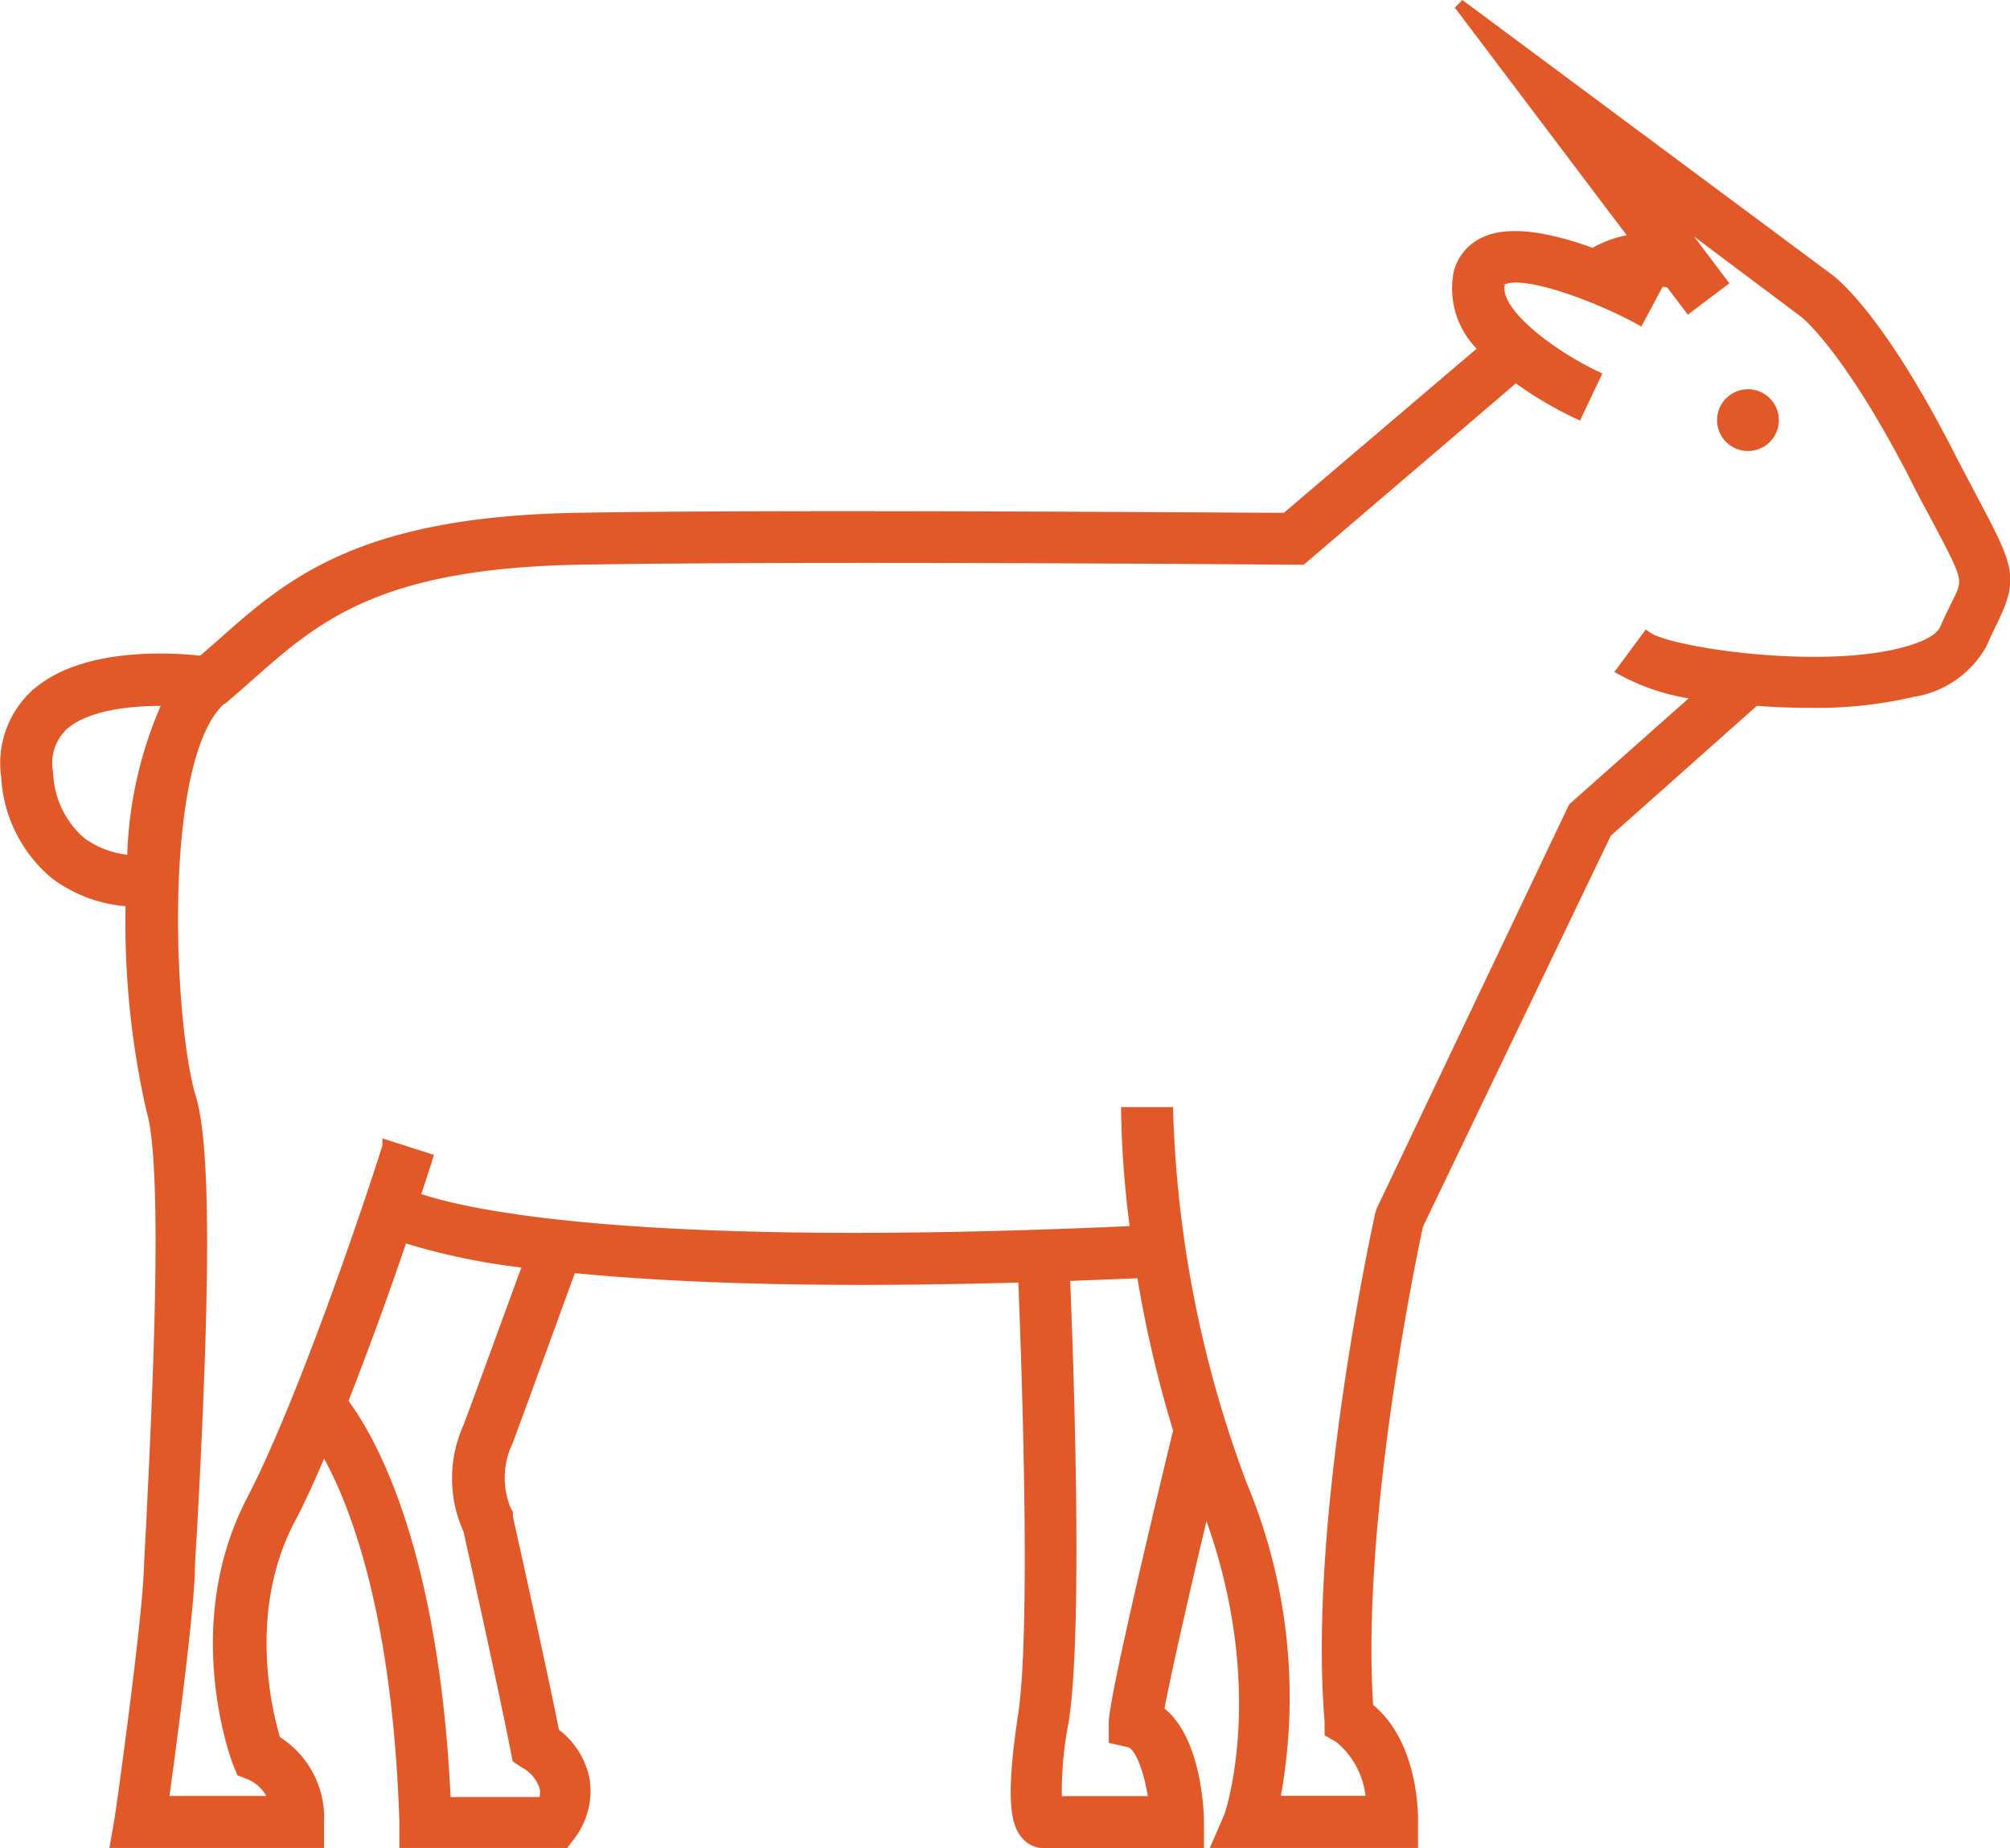 <svg xmlns="http://www.w3.org/2000/svg" width="92.606" height="85.132" viewBox="0 0 92.606 85.132"> <g transform="translate(-1.473 -4.629)" fill="#e15928"><path data-name="Path 87" d="M4 44.873a6.305 6.305 0 0 0 3.513 1.263 39.017 39.017 0 0 0 .95 9.61c.836 2.735.228 14.129 0 18.991a181.705 181.705 0 0 0-.114 2.222c-.095 2.611-1.33 11.394-1.339 11.394l-.2 1.147h9.344v-.95a4.15 4.15 0 0 0-1.994-3.741c-.389-1.263-1.548-5.916.636-10.141.513-.95 1.045-2.155 1.576-3.409 1.263 2.1 3.428 7.179 3.751 17.291v.95h7.34l.285-.351a3.38 3.38 0 0 0 .655-2.469A3.494 3.494 0 0 0 27 84.451c-.551-2.782-2.08-9.638-2.146-9.942v-.171l-.076-.133a3.917 3.917 0 0 1 .085-3.2c.76-2.051 2.326-6.353 2.925-8 3.219.323 7.6.56 13.351.56q3.4 0 7.492-.114c.142 3.532.608 16.143 0 20.159s-.3 5.023.114 5.507a1.092 1.092 0 0 0 .826.4h7.122v-.95c0-.712-.18-3.931-1.842-5.137.266-1.491 1.168-5.45 2.155-9.6 3.229 8.328 1.139 14.386 1.12 14.443l-.533 1.227h8.964v-.95c0-.152.076-3.589-2.061-5.261-.589-8.546 2.023-20.976 2.3-22.239l8.688-18.08 6.846-6.087c.826.066 1.681.1 2.516.1a19.466 19.466 0 0 0 4.748-.5 4.408 4.408 0 0 0 3.162-2.174c.2-.446.37-.8.513-1.092.95-1.985.769-2.393-.9-5.545-.323-.617-.722-1.358-1.177-2.25-3.285-6.381-5.375-7.891-5.564-8.014L68.7 4.83l8.176 10.825a4.748 4.748 0 0 0-2 .665c-1.681-.617-3.656-1.1-4.909-.57a2.137 2.137 0 0 0-1.267 1.424 3.722 3.722 0 0 0 1.18 3.526l-9.163 7.8c-2.849 0-22.552-.171-32.636 0s-13.294 3.048-16.418 5.821l-.883.769c-1.434-.161-5.621-.427-7.767 1.633a4.292 4.292 0 0 0-1.235 3.687A6.277 6.277 0 0 0 4 44.873zM23.067 70.35a5.7 5.7 0 0 0 0 4.748c.237 1.064 1.738 7.843 2.174 10.122l.076.389.323.218A1.9 1.9 0 0 1 26.59 87a1.282 1.282 0 0 1-.076.655h-4.52c-.532-11.9-3.6-16.959-4.748-18.459a168.686 168.686 0 0 0 2.773-7.6 30.082 30.082 0 0 0 5.82 1.204c-.683 1.852-2.06 5.641-2.772 7.55zM53.51 84.868c.532.142.95 1.415 1.139 2.744h-4.5a16.741 16.741 0 0 1 .313-3.7c.674-4.226.209-16.893.057-20.52l3.57-.142a54.477 54.477 0 0 0 1.69 7.264c-.769 3.181-2.972 12.344-2.972 13.465v.731zM11.729 36.811c.418-.351.826-.712 1.234-1.073 3.01-2.659 5.859-5.185 15.193-5.346 10.815-.19 32.722 0 32.94 0h.351L71.3 21.97a17.386 17.386 0 0 0 2.849 1.7l.817-1.719c-1.994-.95-4.748-2.953-4.4-4.264a.256.256 0 0 1 .18-.2c1.026-.446 4.349.8 6.248 1.842l.893-1.671-.218-.114a4.5 4.5 0 0 1 .76.1l.855 1.13L80.8 17.63l-2.535-3.361 6.335 4.747s1.9 1.424 4.985 7.34c.465.95.864 1.652 1.187 2.269 1.424 2.7 1.424 2.7.874 3.8-.152.313-.342.693-.551 1.168s-.874.826-1.9 1.1c-3.922 1.045-10.853 0-11.841-.722L76.223 35.5a9.733 9.733 0 0 0 3.627 1.12l-5.878 5.213-8.83 18.537-.066.2c-.123.57-3.1 14.091-2.326 23.35v.494l.427.247a4.026 4.026 0 0 1 1.48 2.939h-4.472a25.334 25.334 0 0 0-1.51-14.576 53.346 53.346 0 0 1-3.4-17.149h-1.9a46.393 46.393 0 0 0 .427 5.469c-23.473 1.073-31.127-.807-33.235-1.557.342-1.026.56-1.7.589-1.8l-1.814-.579c0 .114-3.561 11.138-6.286 16.38-2.953 5.7-.722 11.765-.617 12.021l.161.4.389.152a2.013 2.013 0 0 1 1.13 1.244H8.994c.342-2.459 1.13-8.385 1.206-10.55 0-.437.057-1.2.114-2.193.437-8.2.769-16.959-.057-19.656-1.026-3.342-1.624-15.8 1.434-18.393zm-7.416 1.282C5.4 37.058 7.6 36.859 9.26 36.9a18.374 18.374 0 0 0-1.681 7.369 4.387 4.387 0 0 1-2.4-.855 4.453 4.453 0 0 1-1.51-3.191 2.4 2.4 0 0 1 .646-2.127z" stroke="#e15928" stroke-width=".5"/><circle data-name="Ellipse 3" cx="1.424" cy="1.424" r="1.424" transform="translate(80.582 22.558)"/></g></svg>